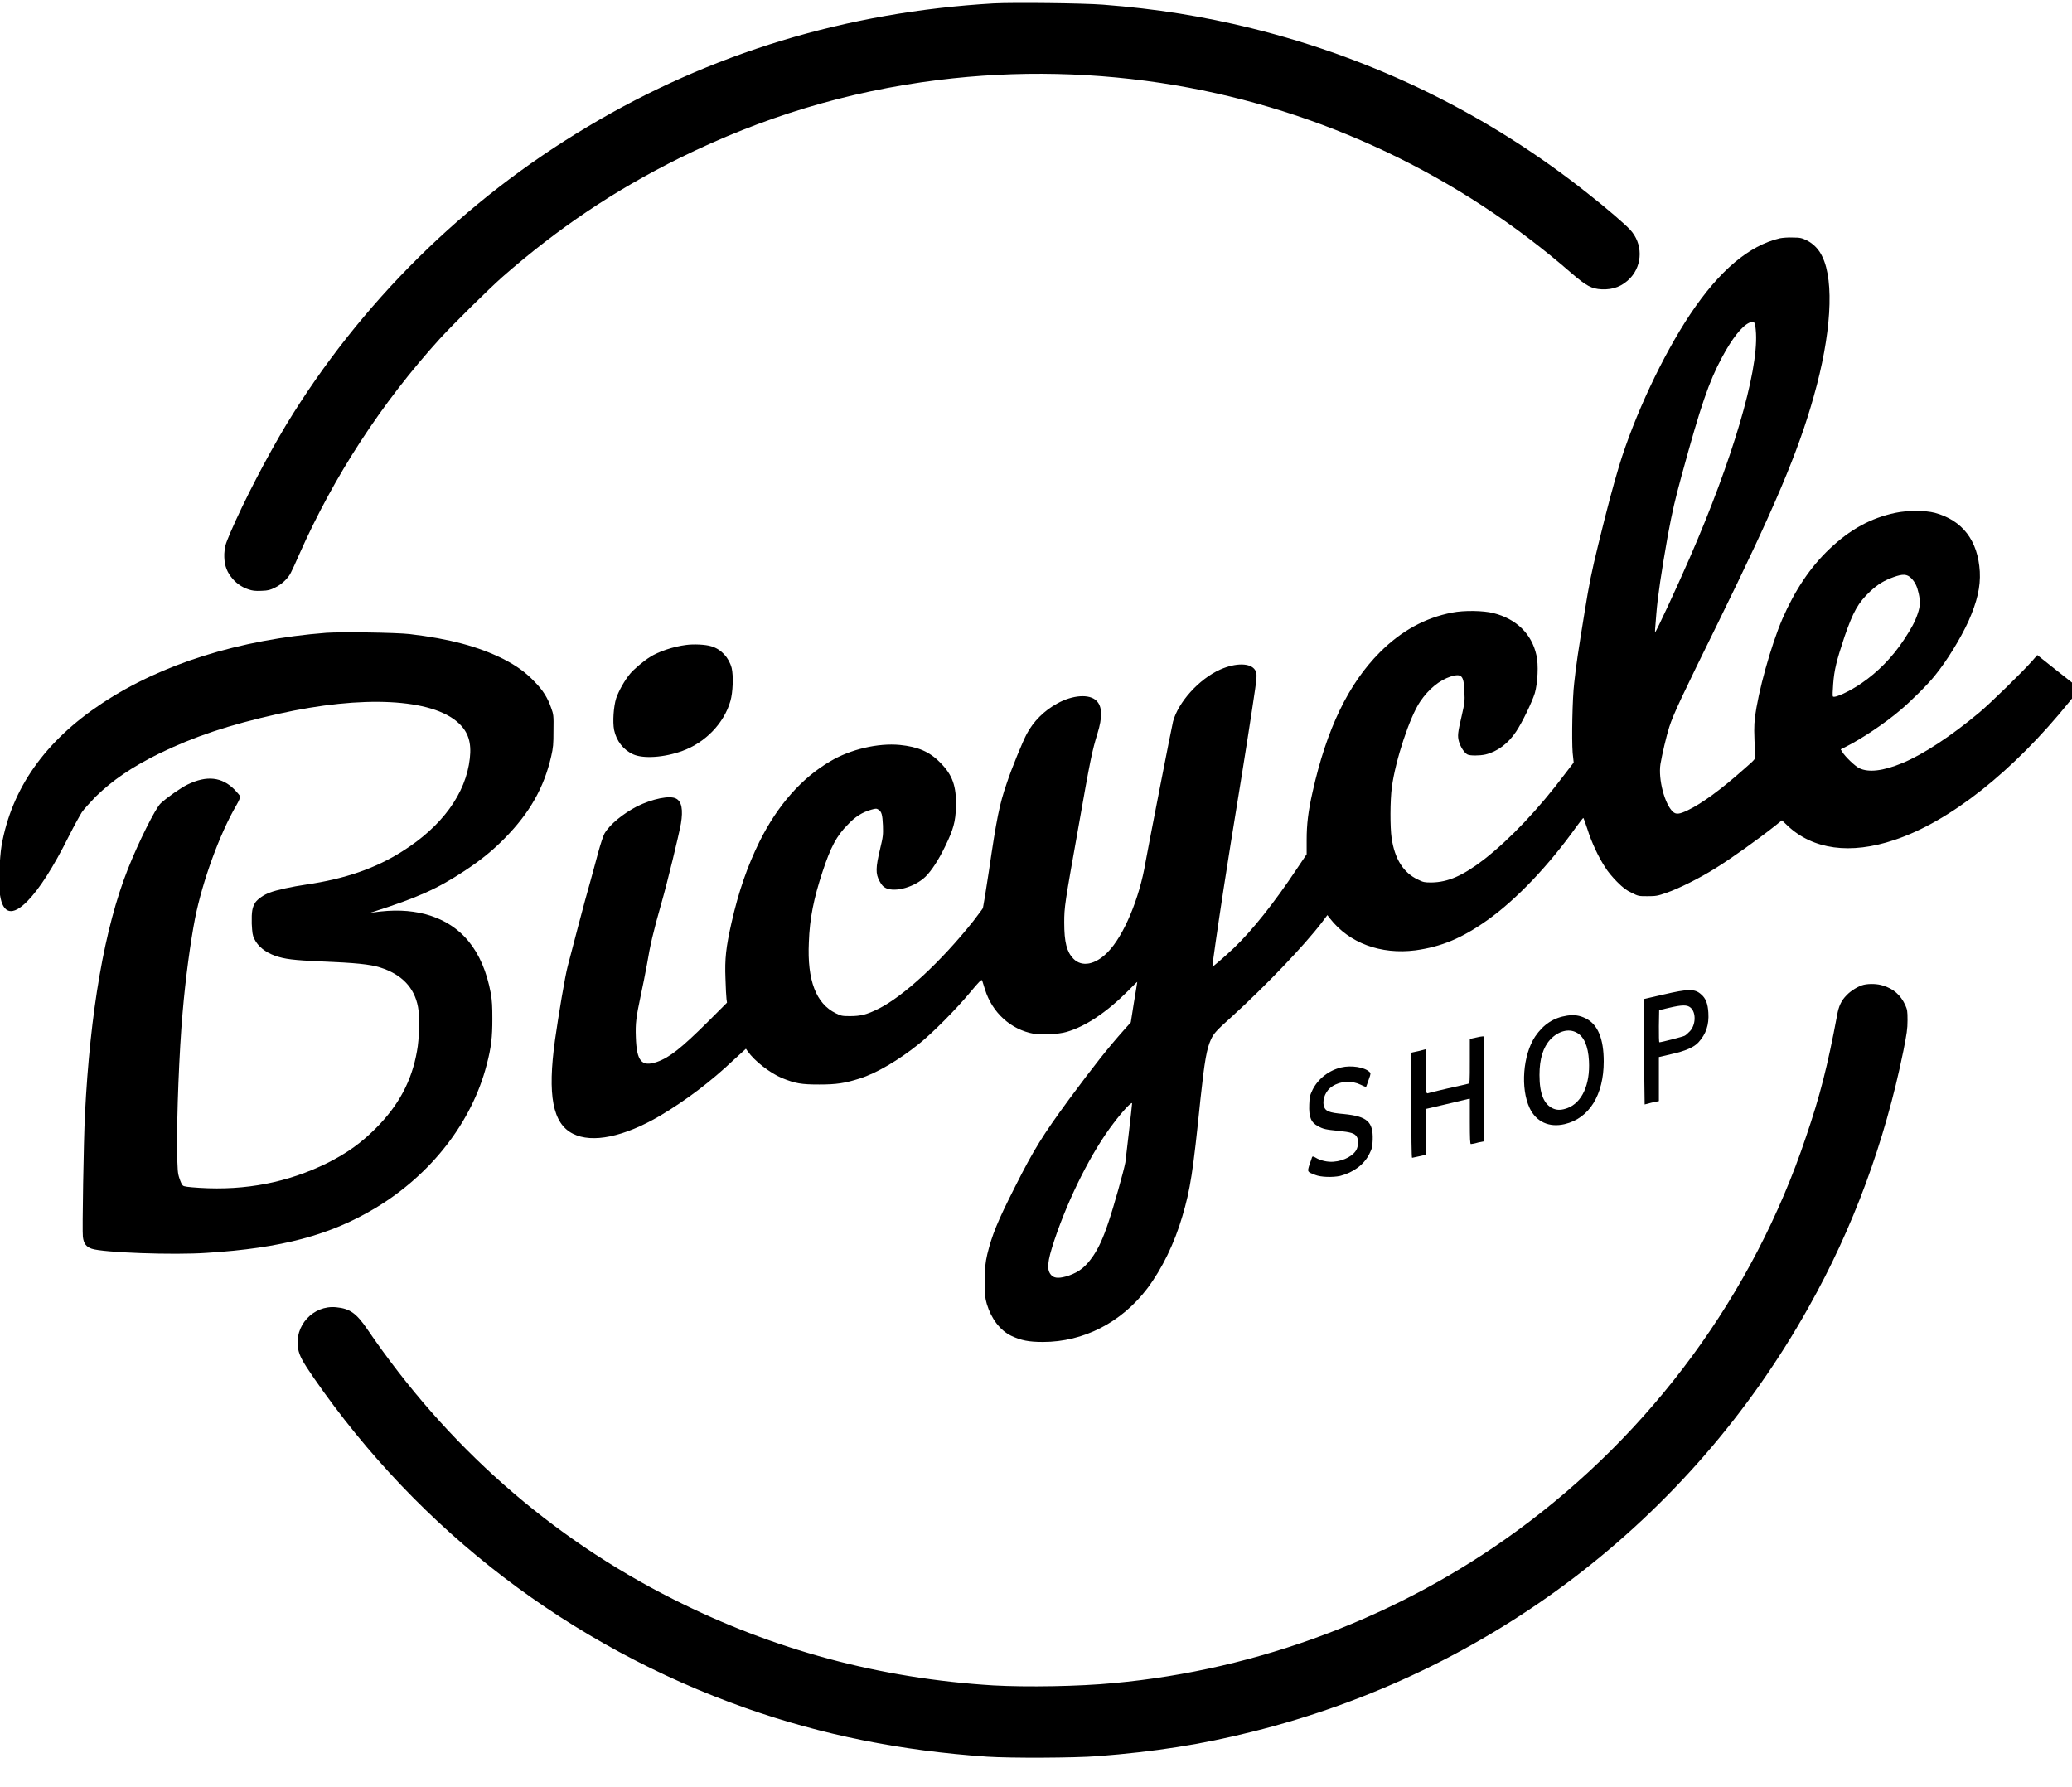 <svg xmlns="http://www.w3.org/2000/svg" viewBox="0 0 80 69" width="80" height="69">
	<style>
		tspan { white-space:pre }
		.shp0 { fill: #000000 } 
	</style>
	<g id="Layer">
		<path id="Layer" class="shp0" d="M38.37 0.13C32.69 0.46 27.44 2.05 22.69 4.89C17.92 7.73 13.9 11.71 11.05 16.4C10.3 17.65 9.42 19.34 8.9 20.55C8.69 21.05 8.68 21.09 8.66 21.38C8.65 21.74 8.72 22.01 8.92 22.27C9.08 22.49 9.33 22.67 9.58 22.75C9.75 22.81 9.85 22.82 10.1 22.81C10.36 22.8 10.43 22.78 10.63 22.68C10.88 22.56 11.13 22.32 11.23 22.11C11.27 22.04 11.42 21.71 11.56 21.39C12.9 18.37 14.73 15.56 16.98 13.08C17.52 12.49 18.86 11.17 19.4 10.69C21.56 8.8 23.72 7.35 26.24 6.1C29.44 4.52 32.7 3.53 36.22 3.09C39.27 2.71 42.34 2.78 45.37 3.29C51.03 4.25 56.33 6.76 60.68 10.55C61.25 11.04 61.45 11.15 61.84 11.17C62.29 11.19 62.65 11.05 62.95 10.73C63.43 10.21 63.43 9.4 62.94 8.87C62.76 8.67 62.02 8.03 61.33 7.49C57.49 4.43 53.09 2.27 48.32 1.09C46.45 0.63 44.67 0.34 42.59 0.18C41.82 0.12 39.15 0.09 38.37 0.13Z" />
		<path id="Layer" fill-rule="evenodd" class="shp0" d="M69.22 9.17C69.51 9.17 69.57 9.19 69.76 9.28C70.02 9.41 70.24 9.64 70.36 9.91C70.83 10.87 70.7 12.94 70.03 15.3C69.43 17.45 68.5 19.63 66.33 24.05C64.97 26.81 64.6 27.59 64.45 28.07C64.34 28.41 64.17 29.14 64.11 29.5C64.02 30.08 64.27 31.04 64.59 31.34C64.71 31.45 64.84 31.44 65.17 31.28C65.71 31.02 66.44 30.49 67.35 29.68C67.75 29.33 67.78 29.3 67.77 29.19C67.72 28.25 67.72 28.02 67.76 27.71C67.87 26.74 68.38 24.91 68.82 23.89C69.3 22.79 69.89 21.9 70.64 21.19C71.43 20.44 72.23 20 73.18 19.8C73.65 19.7 74.33 19.7 74.71 19.8C75.77 20.09 76.37 20.87 76.44 22.07C76.47 22.66 76.34 23.22 76 23.99C75.69 24.66 75.18 25.5 74.7 26.09C74.42 26.44 73.77 27.08 73.38 27.41C72.77 27.93 71.87 28.53 71.25 28.84L71.07 28.93L71.13 29.03C71.24 29.21 71.62 29.58 71.79 29.66C72.15 29.83 72.7 29.77 73.45 29.46C74.25 29.13 75.33 28.42 76.42 27.51C76.84 27.16 78.1 25.93 78.46 25.52L78.66 25.29L79.44 25.91C79.86 26.24 80.24 26.54 80.26 26.56C80.29 26.59 80.22 26.7 79.91 27.08C77.72 29.79 75.28 31.72 73.14 32.43C71.44 33 70 32.8 69.02 31.88L68.8 31.67L68.54 31.88C67.87 32.41 66.85 33.14 66.22 33.53C65.63 33.9 64.81 34.31 64.34 34.47C64 34.59 63.93 34.6 63.61 34.6C63.27 34.6 63.26 34.6 63 34.47C62.79 34.37 62.67 34.28 62.43 34.04C62.27 33.88 62.06 33.63 61.98 33.49C61.73 33.12 61.44 32.5 61.29 32.01C61.21 31.77 61.14 31.57 61.13 31.58C61.12 31.58 61 31.73 60.87 31.91C59.8 33.41 58.56 34.72 57.42 35.53C56.43 36.23 55.65 36.55 54.65 36.69C53.31 36.86 52.09 36.41 51.35 35.46L51.25 35.33L51.04 35.61C50.35 36.51 48.89 38.04 47.55 39.26C46.97 39.78 46.87 39.89 46.76 40.12C46.59 40.49 46.51 40.94 46.35 42.43C46.06 45.27 45.96 45.91 45.65 46.96C45.35 47.99 44.87 48.98 44.3 49.74C43.3 51.06 41.83 51.81 40.27 51.81C39.72 51.81 39.42 51.75 39.04 51.57C38.61 51.36 38.27 50.91 38.1 50.34C38.03 50.1 38.03 50 38.03 49.44C38.03 48.88 38.04 48.78 38.12 48.42C38.3 47.69 38.5 47.18 39.19 45.82C39.92 44.37 40.26 43.83 41.27 42.45C42.27 41.1 42.77 40.47 43.41 39.75L43.66 39.47L43.78 38.71C43.85 38.28 43.91 37.93 43.91 37.91C43.91 37.9 43.75 38.05 43.56 38.25C42.72 39.09 41.91 39.63 41.18 39.84C40.88 39.93 40.23 39.96 39.91 39.91C39.03 39.75 38.31 39.1 38.03 38.2C37.98 38.04 37.93 37.88 37.92 37.85C37.9 37.8 37.79 37.91 37.46 38.31C36.93 38.95 36 39.89 35.47 40.31C34.7 40.93 33.83 41.44 33.19 41.64C32.62 41.82 32.3 41.87 31.63 41.87C30.93 41.87 30.71 41.83 30.19 41.62C29.72 41.42 29.14 40.97 28.87 40.59L28.8 40.49L28.35 40.9C27.43 41.77 26.5 42.47 25.48 43.08C24.09 43.89 22.87 44.15 22.12 43.77C21.34 43.38 21.13 42.29 21.43 40.14C21.56 39.22 21.82 37.66 21.92 37.3C21.97 37.11 22.15 36.42 22.32 35.77C22.49 35.13 22.7 34.34 22.79 34.04C22.88 33.73 23.01 33.22 23.1 32.9C23.19 32.57 23.29 32.27 23.34 32.18C23.54 31.83 24.06 31.41 24.6 31.13C25.19 30.84 25.86 30.7 26.1 30.83C26.32 30.94 26.38 31.26 26.29 31.8C26.2 32.28 25.78 34.02 25.54 34.86C25.22 35.98 25.1 36.5 24.98 37.23C24.92 37.56 24.81 38.11 24.74 38.43C24.56 39.28 24.53 39.51 24.55 40.04C24.58 40.97 24.77 41.2 25.36 41C25.85 40.83 26.31 40.46 27.31 39.47L28.07 38.71L28.05 38.57C28.04 38.5 28.02 38.14 28.01 37.77C27.98 37.02 28.03 36.57 28.24 35.64C28.52 34.4 28.86 33.44 29.32 32.5C30.02 31.09 30.96 30.03 32.06 29.39C32.83 28.93 33.9 28.68 34.74 28.76C35.44 28.83 35.89 29.02 36.3 29.44C36.78 29.92 36.93 30.35 36.91 31.16C36.89 31.73 36.81 32.02 36.5 32.66C36.24 33.2 35.97 33.61 35.74 33.84C35.33 34.24 34.58 34.46 34.21 34.29C34.11 34.24 34.05 34.19 33.96 34.02C33.8 33.73 33.81 33.49 33.98 32.78C34.1 32.28 34.1 32.23 34.09 31.87C34.07 31.45 34.04 31.34 33.92 31.26C33.84 31.21 33.82 31.21 33.64 31.26C33.29 31.36 33.02 31.53 32.73 31.84C32.3 32.27 32.07 32.71 31.76 33.65C31.42 34.68 31.26 35.46 31.23 36.38C31.16 37.85 31.51 38.75 32.27 39.12C32.47 39.22 32.51 39.23 32.82 39.23C33.23 39.23 33.47 39.17 33.91 38.95C34.88 38.47 36.33 37.13 37.58 35.56C37.76 35.32 37.93 35.1 37.95 35.06C37.96 35.03 38.07 34.38 38.18 33.64C38.48 31.59 38.59 31.05 38.87 30.24C39.06 29.66 39.49 28.62 39.64 28.34C39.9 27.85 40.31 27.44 40.82 27.16C41.41 26.83 42.07 26.78 42.34 27.06C42.56 27.28 42.57 27.69 42.37 28.33C42.17 28.98 42.1 29.3 41.64 31.92C41.11 34.89 41.09 35.01 41.09 35.62C41.09 36.38 41.19 36.75 41.44 37.01C41.77 37.35 42.29 37.25 42.77 36.76C43.39 36.13 44 34.67 44.23 33.28C44.31 32.82 45.23 28.1 45.29 27.86C45.49 27.11 46.29 26.22 47.11 25.85C47.72 25.58 48.29 25.59 48.46 25.87C48.52 25.95 48.52 26.01 48.51 26.23C48.5 26.38 48.25 28.03 47.95 29.9C47.64 31.78 47.33 33.74 47.25 34.27C47.01 35.83 46.8 37.3 46.81 37.32C46.83 37.33 47.3 36.92 47.64 36.6C48.34 35.93 49.18 34.88 50.06 33.56L50.45 32.98L50.45 32.43C50.45 31.82 50.51 31.32 50.68 30.57C51.22 28.15 52.06 26.4 53.28 25.18C54.1 24.36 55.02 23.85 56.07 23.65C56.52 23.56 57.27 23.57 57.66 23.67C58.54 23.89 59.14 24.47 59.32 25.29C59.41 25.66 59.37 26.37 59.26 26.76C59.15 27.11 58.78 27.88 58.54 28.24C58.23 28.71 57.81 29.02 57.35 29.13C57.12 29.18 56.76 29.18 56.66 29.13C56.54 29.07 56.39 28.84 56.33 28.63C56.27 28.41 56.28 28.3 56.44 27.62C56.55 27.14 56.56 27.06 56.54 26.71C56.52 26.08 56.44 25.99 56.01 26.12C55.58 26.26 55.16 26.6 54.83 27.09C54.43 27.68 53.88 29.34 53.74 30.39C53.67 30.91 53.67 31.95 53.73 32.35C53.85 33.17 54.19 33.7 54.75 33.96C54.95 34.06 55 34.07 55.27 34.07C55.91 34.06 56.48 33.81 57.3 33.18C58.32 32.38 59.41 31.23 60.43 29.87L60.76 29.44L60.72 29.06C60.68 28.54 60.71 26.94 60.78 26.37C60.85 25.7 60.94 25.11 61.18 23.64C61.36 22.53 61.44 22.12 61.72 20.98C62.08 19.51 62.28 18.77 62.51 18C63.1 16.06 64.2 13.72 65.26 12.13C66.39 10.44 67.53 9.48 68.72 9.2C68.82 9.18 69.05 9.16 69.22 9.17ZM67.54 12.46C67.25 12.59 66.87 13.08 66.49 13.79C65.98 14.74 65.67 15.64 64.93 18.35C64.67 19.31 64.58 19.68 64.39 20.7C64.15 22.06 64 23.05 63.95 23.71C63.9 24.34 63.89 24.4 63.91 24.4C63.94 24.4 64.73 22.71 65.23 21.56C66.89 17.76 67.88 14.39 67.8 12.87C67.77 12.41 67.74 12.37 67.54 12.46ZM73.11 22.28C72.75 22.41 72.51 22.55 72.21 22.83C71.74 23.27 71.55 23.62 71.22 24.57C70.9 25.53 70.82 25.87 70.78 26.4C70.76 26.67 70.75 26.87 70.77 26.89C70.84 26.96 71.42 26.69 71.87 26.38C72.5 25.95 73.06 25.38 73.51 24.7C73.8 24.26 73.94 24 74.04 23.7C74.14 23.41 74.15 23.23 74.08 22.91C74.02 22.64 73.94 22.47 73.79 22.32C73.63 22.16 73.47 22.15 73.11 22.28ZM42.99 43.37C42.16 44.45 41.27 46.21 40.71 47.88C40.43 48.72 40.4 49.04 40.6 49.24C40.72 49.36 40.92 49.36 41.26 49.25C41.68 49.1 41.92 48.91 42.22 48.47C42.42 48.17 42.59 47.81 42.8 47.18C43 46.59 43.39 45.2 43.45 44.88C43.47 44.73 43.71 42.67 43.71 42.6C43.71 42.51 43.35 42.89 42.99 43.37Z" />
		<path id="Layer" class="shp0" d="M12.6 24.43C9.25 24.69 6.23 25.63 3.93 27.16C1.74 28.61 0.45 30.44 0.06 32.65C-0.02 33.14 -0.06 34.18 0 34.55C0.11 35.29 0.48 35.38 1.06 34.79C1.52 34.32 2.05 33.5 2.66 32.28C2.86 31.88 3.09 31.47 3.16 31.36C3.23 31.25 3.48 30.98 3.69 30.76C4.35 30.12 5.06 29.63 6.15 29.09C7.49 28.44 8.82 27.99 10.75 27.56C14.01 26.83 16.68 26.97 17.7 27.91C18.08 28.26 18.21 28.67 18.14 29.28C17.99 30.64 17.06 31.91 15.53 32.87C14.49 33.53 13.32 33.93 11.83 34.15C11.28 34.23 10.67 34.36 10.42 34.46C10.19 34.54 9.95 34.71 9.86 34.84C9.74 35.03 9.71 35.19 9.72 35.66C9.74 36.02 9.75 36.11 9.82 36.25C9.96 36.54 10.24 36.76 10.62 36.9C11 37.03 11.32 37.07 12.42 37.12C13.7 37.17 14.3 37.23 14.67 37.35C15.5 37.61 16 38.12 16.14 38.88C16.21 39.22 16.19 40.12 16.1 40.58C15.9 41.73 15.39 42.68 14.51 43.56C13.93 44.14 13.41 44.51 12.64 44.9C11.12 45.65 9.49 45.97 7.71 45.86C7.25 45.83 7.1 45.81 7.06 45.77C7.02 45.74 6.97 45.62 6.93 45.5C6.86 45.3 6.85 45.19 6.84 44.37C6.82 43.12 6.92 40.56 7.05 39.1C7.16 37.78 7.36 36.33 7.53 35.46C7.82 34.01 8.48 32.2 9.12 31.1C9.23 30.91 9.28 30.79 9.27 30.74C9.26 30.71 9.16 30.6 9.06 30.49C8.57 29.99 7.98 29.93 7.24 30.29C6.99 30.41 6.46 30.78 6.21 31.01C6 31.2 5.34 32.53 4.93 33.57C4.04 35.82 3.48 39.04 3.28 43.03C3.23 44.04 3.17 47.54 3.2 47.75C3.23 48.01 3.33 48.14 3.54 48.21C3.97 48.36 6.7 48.46 7.98 48.37C10.88 48.19 12.77 47.68 14.51 46.63C16.65 45.34 18.22 43.32 18.79 41.11C18.97 40.43 19.01 40.03 19.01 39.34C19.01 38.87 19 38.64 18.95 38.35C18.64 36.68 17.8 35.66 16.41 35.29C15.82 35.14 15.19 35.11 14.38 35.23C14.28 35.24 14.28 35.24 14.39 35.21C16.15 34.65 16.89 34.31 17.94 33.62C18.59 33.19 19.04 32.82 19.5 32.35C20.46 31.37 21 30.41 21.28 29.21C21.36 28.85 21.37 28.75 21.37 28.2C21.38 27.61 21.37 27.58 21.28 27.33C21.15 26.95 20.96 26.64 20.64 26.32C20.3 25.96 19.94 25.7 19.43 25.44C18.47 24.96 17.35 24.66 15.82 24.48C15.3 24.42 13.21 24.39 12.6 24.43Z" />
		<path id="Layer" class="shp0" d="M26.49 24.9C26 24.96 25.41 25.16 25.09 25.37C24.86 25.51 24.47 25.84 24.33 26.01C24.12 26.26 23.89 26.67 23.79 26.96C23.69 27.28 23.65 27.87 23.71 28.18C23.8 28.61 24.07 28.95 24.44 29.12C24.83 29.3 25.64 29.25 26.35 28.99C27.23 28.67 27.95 27.93 28.2 27.07C28.3 26.73 28.32 26.08 28.25 25.79C28.14 25.38 27.84 25.06 27.46 24.95C27.24 24.88 26.77 24.86 26.49 24.9Z" />
		<path id="Layer" class="shp0" d="M71.96 38.02C71.75 38.07 71.46 38.25 71.3 38.42C71.09 38.63 70.99 38.85 70.93 39.2C70.56 41.17 70.27 42.31 69.73 43.89C67.7 49.96 63.77 55.31 58.56 59.11C54.05 62.41 48.59 64.47 43 64.98C41.65 65.11 39.64 65.14 38.36 65.07C33.96 64.8 29.87 63.7 25.99 61.74C21.24 59.35 17.25 55.82 14.19 51.33C13.76 50.7 13.51 50.52 12.98 50.47C12.09 50.38 11.35 51.19 11.51 52.07C11.56 52.34 11.67 52.55 12.11 53.19C16.21 59.12 22.01 63.55 28.81 65.95C31.74 66.98 34.76 67.59 38.11 67.82C39.02 67.88 41.46 67.87 42.39 67.8C44.58 67.63 46.39 67.35 48.34 66.86C57.49 64.59 65.23 58.69 69.83 50.47C71.55 47.41 72.77 44.1 73.49 40.57C73.62 39.91 73.65 39.73 73.65 39.39C73.65 39.03 73.64 38.98 73.56 38.8C73.38 38.41 73.1 38.17 72.7 38.05C72.49 37.98 72.18 37.97 71.96 38.02Z" />
		<path id="Layer" fill-rule="evenodd" class="shp0" d="M65.68 38.39C65.86 38.54 65.94 38.75 65.96 39.1C65.99 39.57 65.87 39.92 65.58 40.24C65.41 40.43 65.07 40.58 64.52 40.7L64.05 40.81L64.05 42.51L63.77 42.57L63.5 42.64L63.48 41.1C63.46 40.25 63.45 39.34 63.46 39.07L63.47 38.57L64.21 38.4C65.19 38.17 65.44 38.17 65.68 38.39ZM64.44 38.91L64.06 39L64.05 39.62C64.05 39.96 64.05 40.24 64.07 40.24C64.14 40.24 64.96 40.03 65.04 39.99C65.09 39.97 65.18 39.88 65.25 39.81C65.48 39.56 65.49 39.08 65.27 38.9C65.14 38.79 64.95 38.79 64.44 38.91Z" />
		<path id="Layer" fill-rule="evenodd" class="shp0" d="M61.23 39.32C61.69 39.55 61.92 40.1 61.92 40.98C61.92 42.27 61.36 43.18 60.41 43.4C59.81 43.54 59.31 43.31 59.06 42.78C58.7 42.02 58.8 40.73 59.27 40.02C59.59 39.55 59.98 39.29 60.51 39.21C60.78 39.17 60.99 39.2 61.23 39.32ZM59.86 40.13C59.58 40.43 59.44 40.88 59.44 41.5C59.44 42.23 59.61 42.64 59.97 42.8C60.14 42.87 60.3 42.86 60.52 42.78C61.08 42.57 61.4 41.87 61.35 40.96C61.32 40.38 61.15 40 60.86 39.86C60.56 39.7 60.16 39.81 59.86 40.13Z" />
		<path id="Layer" class="shp0" d="M56.98 40.06L56.75 40.11L56.75 40.97C56.75 41.75 56.75 41.82 56.69 41.84C56.66 41.85 56.31 41.93 55.9 42.02C55.5 42.11 55.15 42.2 55.12 42.21C55.06 42.22 55.06 42.16 55.05 41.37L55.04 40.51L54.77 40.58L54.49 40.64L54.49 42.67C54.49 43.79 54.5 44.7 54.52 44.7C54.53 44.7 54.66 44.67 54.8 44.64L55.06 44.58L55.06 43.69L55.07 42.81L55.84 42.63C56.26 42.53 56.63 42.44 56.68 42.43L56.75 42.42L56.75 43.29C56.75 43.97 56.76 44.17 56.79 44.17C56.81 44.17 56.94 44.15 57.07 44.11L57.31 44.06L57.31 42.03C57.31 40.12 57.31 40 57.26 40.01C57.22 40.01 57.1 40.03 56.98 40.06Z" />
		<path id="Layer" class="shp0" d="M51.79 41.21C51.31 41.32 50.89 41.65 50.68 42.07C50.58 42.28 50.56 42.34 50.55 42.64C50.53 43.13 50.62 43.34 50.89 43.48C51.09 43.59 51.18 43.61 51.68 43.66C52.15 43.71 52.3 43.75 52.38 43.88C52.45 43.97 52.45 44.2 52.39 44.35C52.29 44.6 51.9 44.82 51.49 44.85C51.27 44.87 50.98 44.81 50.79 44.69C50.7 44.64 50.68 44.64 50.66 44.67C50.65 44.7 50.61 44.83 50.56 44.96C50.47 45.25 50.47 45.24 50.78 45.36C51 45.45 51.45 45.46 51.74 45.4C52.25 45.27 52.67 44.96 52.87 44.55C52.97 44.35 52.99 44.29 53 44C53.02 43.31 52.79 43.1 51.89 43.01C51.3 42.96 51.16 42.9 51.11 42.68C51.05 42.42 51.2 42.09 51.44 41.94C51.76 41.73 52.19 41.71 52.54 41.88C52.68 41.95 52.74 41.97 52.75 41.95C52.76 41.92 52.81 41.8 52.85 41.67C52.93 41.45 52.93 41.43 52.87 41.38C52.68 41.2 52.17 41.12 51.79 41.21Z" />
	</g>
</svg>
